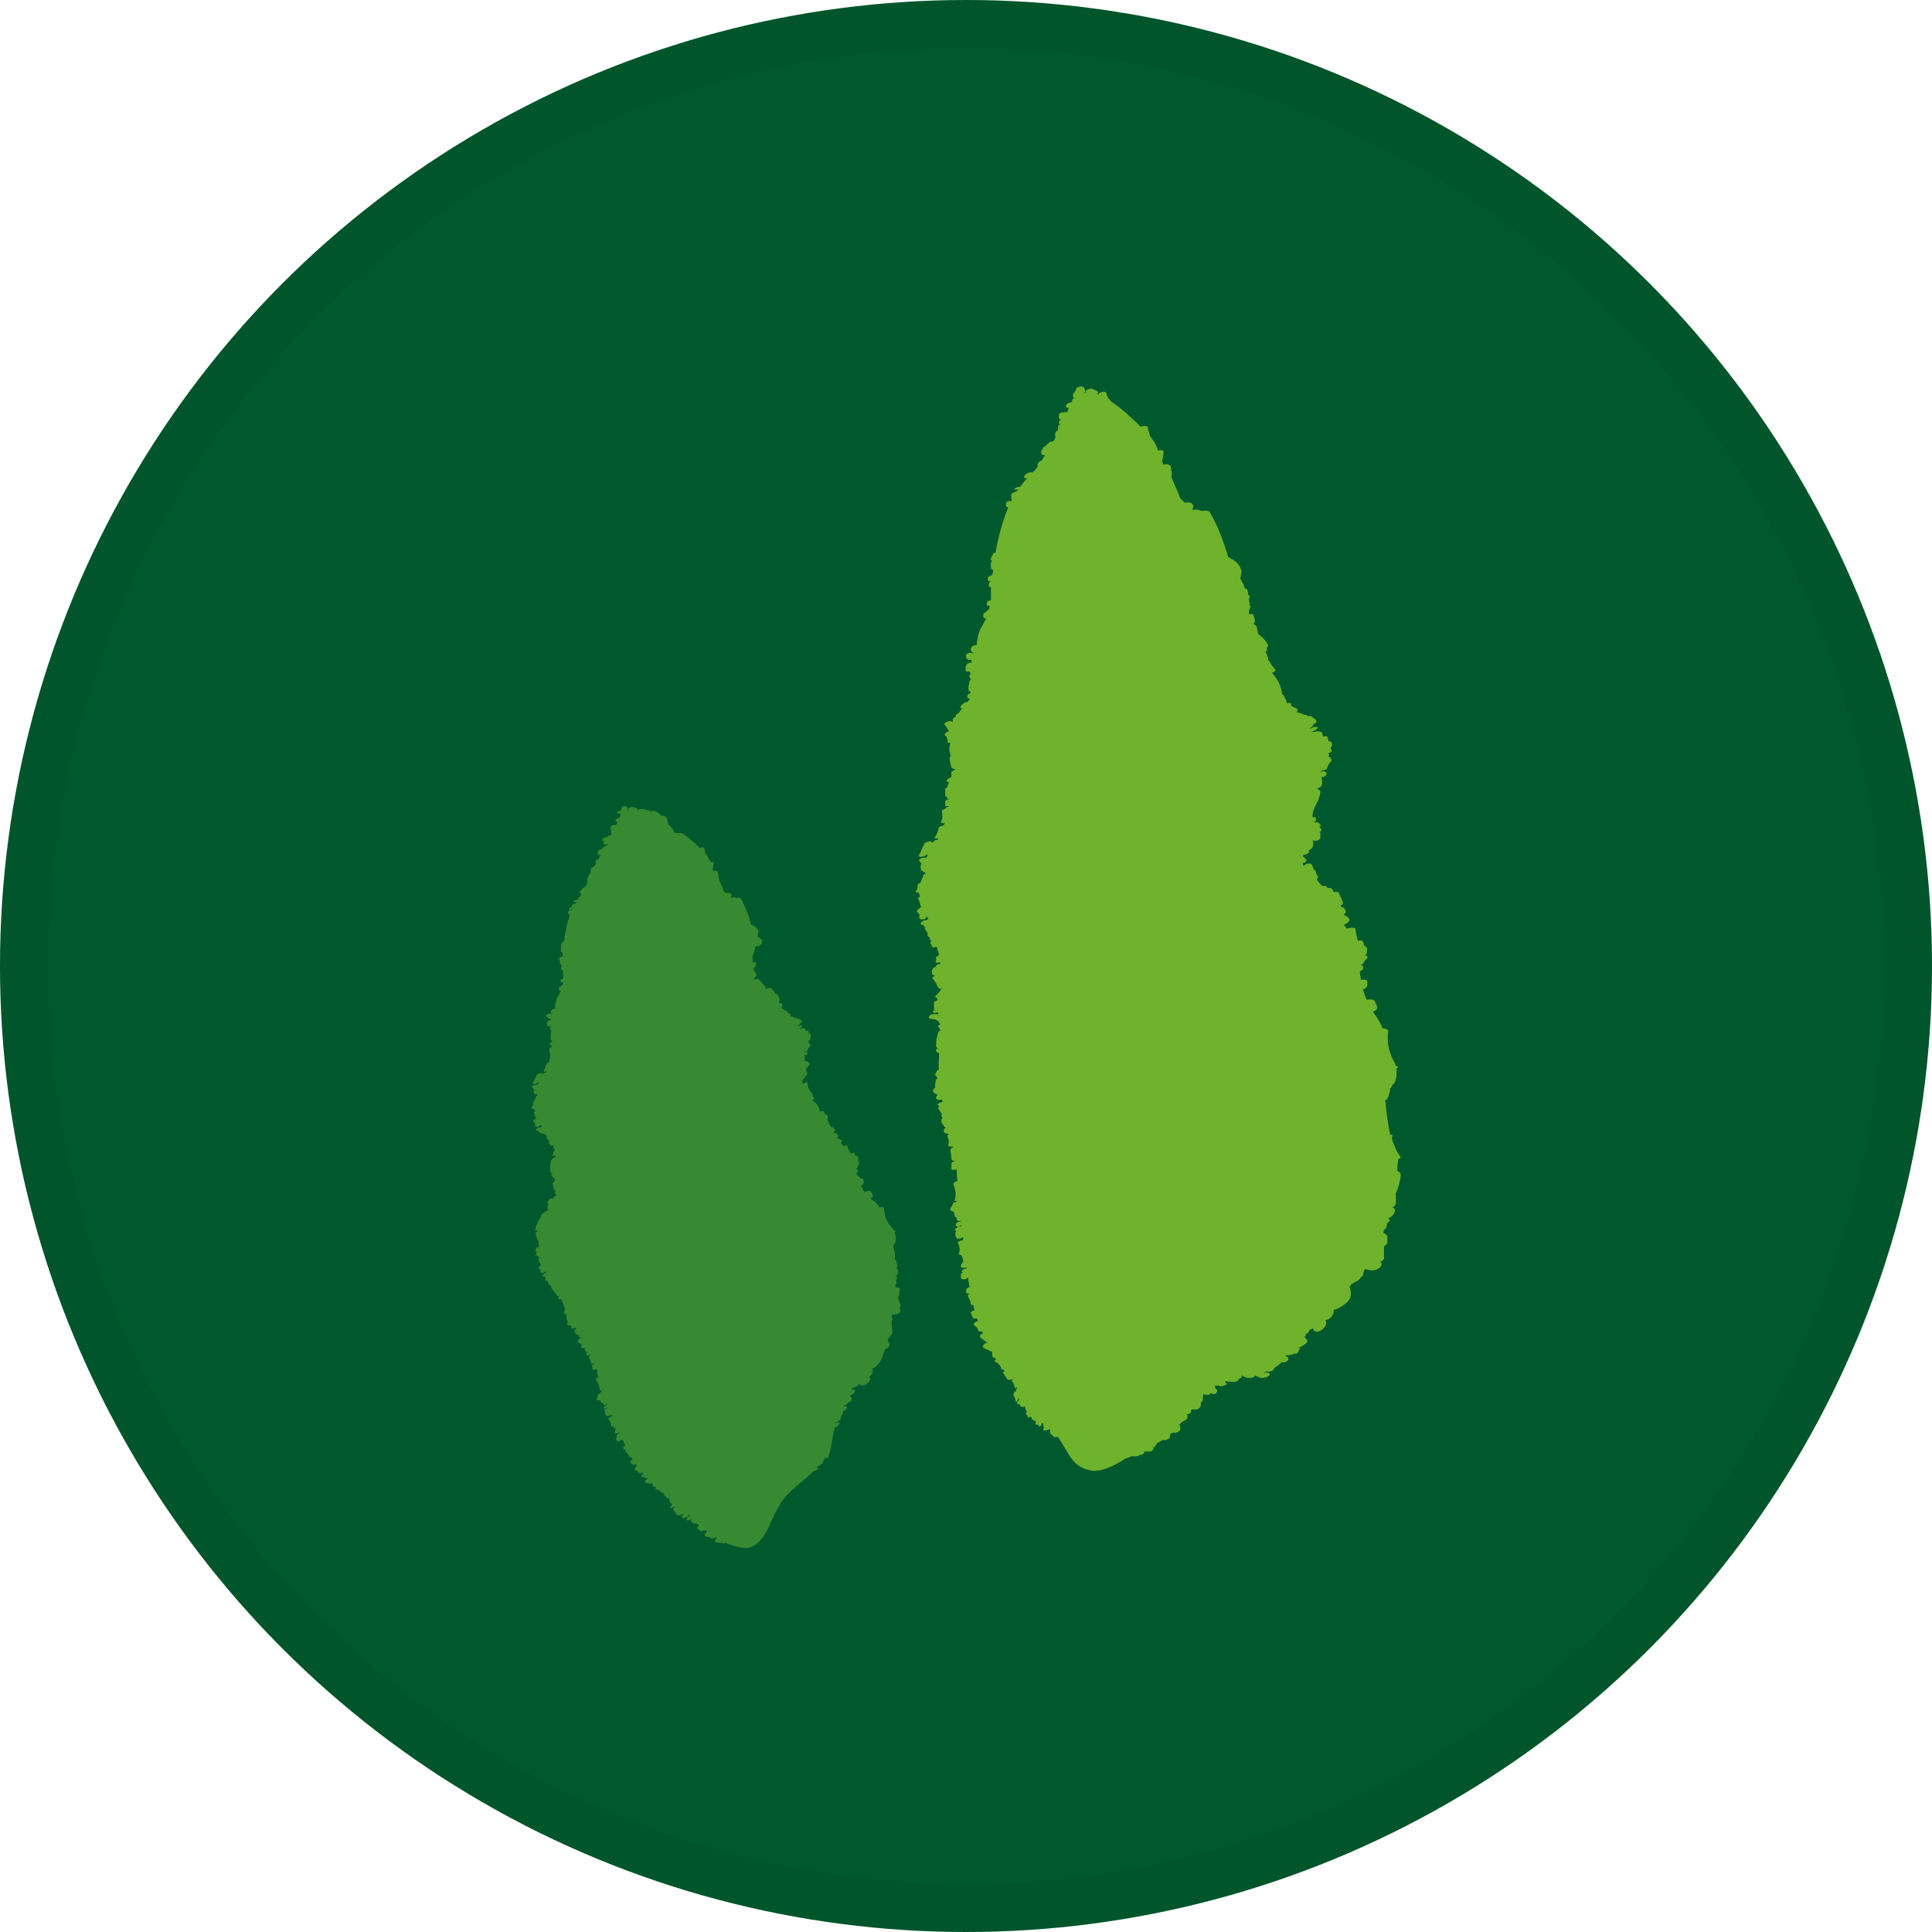 <svg width="40" height="40" viewBox="0 0 40 40" fill="none" xmlns="http://www.w3.org/2000/svg">
<circle cx="20" cy="20" r="20" fill="#00592D"/>
<path d="M11.338 24.893C11.338 24.893 11.324 24.893 11.338 24.907C11.338 24.922 11.345 24.929 11.359 24.929C11.345 24.95 11.338 24.964 11.338 24.985C11.331 25.006 11.338 25.013 11.338 25.034C11.345 25.041 11.345 25.048 11.352 25.048C11.324 25.062 11.226 25.126 11.211 25.147C11.204 25.154 11.204 25.168 11.197 25.175C11.197 25.182 11.197 25.182 11.197 25.182C11.183 25.246 11.127 25.274 11.127 25.33C11.127 25.337 11.127 25.337 11.127 25.344C11.099 25.373 11.078 25.401 11.092 25.429C11.085 25.436 11.085 25.45 11.078 25.457C11.063 25.485 11.099 25.485 11.127 25.471C11.127 25.478 11.127 25.478 11.127 25.485V25.492C11.099 25.514 11.07 25.535 11.092 25.549C11.099 25.556 11.099 25.563 11.099 25.563C11.092 25.57 11.106 25.598 11.113 25.626C11.113 25.648 11.12 25.669 11.141 25.683C11.148 25.704 11.155 25.718 11.155 25.725C11.155 25.739 11.141 25.753 11.155 25.76C11.162 25.774 11.162 25.781 11.162 25.788C11.162 25.802 11.155 25.81 11.155 25.817C11.148 25.817 11.141 25.824 11.134 25.824C11.099 25.838 11.085 25.845 11.085 25.88C11.085 25.908 11.085 25.908 11.106 25.915C11.106 25.922 11.106 25.922 11.113 25.929C11.106 25.936 11.106 25.944 11.106 25.951C11.099 25.958 11.085 25.979 11.085 25.986C11.085 26 11.099 26 11.127 25.993C11.127 26 11.127 26 11.127 26C11.134 26.007 11.134 26.007 11.134 26.007C11.141 26.014 11.148 26.014 11.148 26.021C11.155 26.028 11.162 26.035 11.162 26.049C11.148 26.063 11.141 26.07 11.148 26.084C11.155 26.106 11.169 26.127 11.176 26.148C11.176 26.148 11.176 26.155 11.183 26.155V26.169C11.19 26.176 11.197 26.176 11.219 26.176C11.197 26.183 11.183 26.197 11.183 26.211C11.155 26.233 11.141 26.247 11.162 26.268C11.176 26.275 11.197 26.296 11.19 26.317C11.183 26.373 11.268 26.366 11.296 26.317C11.296 26.331 11.303 26.338 11.31 26.352L11.303 26.359C11.296 26.359 11.296 26.352 11.289 26.359C11.254 26.359 11.19 26.437 11.261 26.43C11.275 26.423 11.289 26.444 11.289 26.458C11.289 26.465 11.303 26.465 11.303 26.465C11.303 26.465 11.303 26.465 11.303 26.472C11.303 26.472 11.289 26.486 11.289 26.493C11.289 26.521 11.31 26.521 11.338 26.521C11.338 26.521 11.338 26.535 11.345 26.543C11.345 26.55 11.345 26.55 11.352 26.557C11.345 26.571 11.345 26.578 11.359 26.585C11.381 26.599 11.388 26.599 11.395 26.62C11.402 26.627 11.409 26.634 11.43 26.634C11.416 26.648 11.402 26.662 11.409 26.662C11.423 26.677 11.437 26.698 11.444 26.712L11.529 26.81C11.529 26.81 11.529 26.817 11.536 26.825C11.536 26.831 11.55 26.839 11.557 26.839L11.571 26.846C11.557 26.86 11.557 26.867 11.557 26.881C11.571 26.902 11.592 26.902 11.613 26.895L11.627 26.909C11.648 26.973 11.677 27.043 11.705 27.106C11.684 27.128 11.677 27.149 11.684 27.163C11.677 27.177 11.677 27.184 11.677 27.191C11.691 27.198 11.698 27.205 11.712 27.212C11.719 27.212 11.719 27.219 11.74 27.219C11.733 27.226 11.726 27.24 11.726 27.254C11.726 27.283 11.74 27.318 11.747 27.353C11.747 27.36 11.754 27.36 11.761 27.367C11.74 27.395 11.726 27.431 11.768 27.438C11.796 27.445 11.81 27.445 11.832 27.445C11.825 27.459 11.818 27.473 11.825 27.487C11.832 27.508 11.86 27.508 11.888 27.501C11.895 27.494 11.902 27.494 11.916 27.487C11.923 27.494 11.93 27.501 11.937 27.508C11.902 27.529 11.86 27.579 11.895 27.572C11.895 27.579 11.895 27.579 11.895 27.579C11.895 27.579 11.902 27.579 11.916 27.579C11.902 27.593 11.902 27.614 11.923 27.621C11.944 27.628 11.966 27.642 11.987 27.649C11.987 27.656 11.987 27.663 11.987 27.67C11.994 27.677 11.994 27.677 12.001 27.677C12.001 27.698 12.015 27.698 12.029 27.698C12.015 27.705 11.959 27.741 11.959 27.755C11.959 27.762 11.966 27.769 11.966 27.783C11.966 27.79 11.973 27.797 11.987 27.804C12.015 27.811 12.015 27.825 12.036 27.839C12.043 27.839 12.05 27.839 12.057 27.839C12.05 27.846 12.036 27.86 12.036 27.867C12.015 27.889 12.036 27.91 12.057 27.91C12.078 27.91 12.092 27.91 12.107 27.91C12.114 27.91 12.114 27.903 12.121 27.903C12.107 27.917 12.099 27.931 12.107 27.945C12.142 27.973 12.149 28.009 12.149 28.051C12.142 28.079 12.191 28.065 12.219 28.051V28.058C12.198 28.079 12.184 28.093 12.198 28.121C12.212 28.149 12.233 28.178 12.233 28.213C12.24 28.241 12.269 28.241 12.304 28.227C12.304 28.227 12.304 28.234 12.311 28.234C12.276 28.241 12.255 28.269 12.255 28.29C12.261 28.312 12.269 28.333 12.269 28.354C12.276 28.375 12.318 28.361 12.353 28.34C12.353 28.354 12.36 28.375 12.367 28.389C12.367 28.389 12.36 28.445 12.388 28.516C12.353 28.53 12.325 28.551 12.339 28.572C12.381 28.629 12.417 28.699 12.417 28.777C12.41 28.791 12.424 28.791 12.445 28.784C12.452 28.791 12.459 28.791 12.459 28.798C12.41 28.861 12.388 28.868 12.374 28.89C12.367 28.911 12.374 28.925 12.36 28.946C12.346 28.988 12.388 29.002 12.424 28.988C12.424 29.016 12.438 29.03 12.452 29.044C12.466 29.052 12.466 29.052 12.473 29.052C12.487 29.059 12.494 29.066 12.494 29.08C12.501 29.094 12.529 29.094 12.558 29.073C12.565 29.08 12.565 29.08 12.565 29.087C12.529 29.101 12.494 29.129 12.501 29.143C12.501 29.15 12.501 29.157 12.501 29.157C12.515 29.178 12.558 29.157 12.586 29.136C12.593 29.143 12.593 29.143 12.593 29.143C12.572 29.15 12.536 29.171 12.529 29.178C12.522 29.186 12.522 29.192 12.515 29.2C12.501 29.221 12.515 29.228 12.529 29.228C12.529 29.263 12.529 29.291 12.55 29.312C12.572 29.334 12.635 29.305 12.656 29.284C12.663 29.298 12.663 29.312 12.67 29.326C12.628 29.334 12.586 29.369 12.6 29.39C12.635 29.432 12.656 29.467 12.656 29.524C12.649 29.538 12.67 29.538 12.691 29.531C12.706 29.552 12.734 29.566 12.741 29.587C12.748 29.594 12.748 29.594 12.755 29.594C12.748 29.608 12.727 29.615 12.734 29.63C12.734 29.637 12.734 29.637 12.734 29.637C12.706 29.693 12.783 29.686 12.818 29.658C12.825 29.665 12.825 29.665 12.825 29.672C12.79 29.686 12.748 29.728 12.762 29.742C12.776 29.742 12.776 29.742 12.783 29.749C12.769 29.763 12.748 29.777 12.755 29.792C12.755 29.799 12.769 29.82 12.769 29.827C12.776 29.862 12.861 29.827 12.882 29.799C12.882 29.813 12.896 29.827 12.903 29.834C12.91 29.862 12.924 29.89 12.945 29.918C12.938 29.918 12.938 29.918 12.938 29.925C12.91 29.947 12.896 29.968 12.903 29.996C12.91 30.017 12.945 30.017 12.966 30.01C12.952 30.024 12.945 30.038 12.952 30.059C12.988 30.088 13.009 30.109 13.023 30.151C13.023 30.165 13.044 30.165 13.058 30.158C13.072 30.172 13.086 30.2 13.1 30.221C13.065 30.236 13.037 30.264 13.051 30.271C13.065 30.292 13.086 30.313 13.1 30.327C13.107 30.334 13.136 30.327 13.164 30.313C13.171 30.327 13.185 30.334 13.185 30.355C13.15 30.391 13.114 30.433 13.164 30.447C13.199 30.454 13.206 30.475 13.227 30.489C13.241 30.503 13.262 30.503 13.29 30.489C13.298 30.503 13.305 30.503 13.319 30.517C13.284 30.539 13.262 30.574 13.298 30.581C13.34 30.588 13.375 30.602 13.417 30.616C13.403 30.623 13.382 30.63 13.368 30.644C13.354 30.659 13.347 30.694 13.375 30.701C13.389 30.708 13.389 30.708 13.403 30.708C13.403 30.708 13.41 30.715 13.424 30.708C13.446 30.708 13.467 30.708 13.481 30.715C13.488 30.715 13.502 30.715 13.509 30.708C13.509 30.729 13.516 30.743 13.516 30.757C13.53 30.778 13.544 30.785 13.565 30.785C13.572 30.785 13.586 30.792 13.594 30.792C13.579 30.799 13.558 30.828 13.572 30.835C13.629 30.842 13.671 30.863 13.699 30.905C13.706 30.912 13.713 30.912 13.735 30.905C13.735 30.905 13.735 30.912 13.742 30.912C13.756 30.912 13.756 30.912 13.756 30.912C13.742 30.926 13.735 30.947 13.742 30.947C13.77 30.969 13.784 30.99 13.812 31.018C13.819 31.032 13.868 31.018 13.89 31.004C13.868 31.018 13.847 31.039 13.861 31.067C13.861 31.074 13.868 31.081 13.876 31.081C13.868 31.095 13.854 31.11 13.876 31.11C13.89 31.117 13.904 31.131 13.918 31.138C13.911 31.145 13.904 31.159 13.911 31.173H13.918C13.89 31.187 13.861 31.208 13.876 31.222C13.89 31.229 13.96 31.187 13.974 31.201C13.953 31.222 13.925 31.236 13.939 31.258C13.96 31.272 13.96 31.293 13.974 31.314C13.981 31.328 14.002 31.328 14.03 31.314C14.002 31.335 13.981 31.349 13.995 31.356C14.009 31.37 14.03 31.37 14.059 31.37C14.08 31.377 14.108 31.363 14.129 31.349L14.136 31.342C14.136 31.349 14.15 31.363 14.15 31.363C14.115 31.377 14.094 31.398 14.108 31.405C14.122 31.42 14.129 31.42 14.136 31.427C14.157 31.448 14.263 31.398 14.249 31.377C14.242 31.37 14.235 31.37 14.235 31.363C14.242 31.363 14.249 31.363 14.256 31.363C14.27 31.363 14.27 31.363 14.284 31.356C14.277 31.363 14.27 31.37 14.27 31.384C14.242 31.398 14.228 31.42 14.235 31.427C14.228 31.434 14.228 31.434 14.228 31.441C14.214 31.448 14.193 31.476 14.221 31.476C14.256 31.483 14.284 31.469 14.305 31.455C14.312 31.448 14.312 31.448 14.312 31.448C14.326 31.455 14.277 31.518 14.298 31.518C14.312 31.511 14.334 31.511 14.341 31.504C14.341 31.532 14.355 31.547 14.404 31.539H14.411C14.432 31.553 14.467 31.568 14.475 31.575C14.446 31.603 14.418 31.638 14.432 31.645C14.467 31.659 14.489 31.687 14.517 31.701C14.531 31.709 14.566 31.695 14.587 31.673C14.601 31.687 14.623 31.701 14.637 31.709C14.594 31.744 14.566 31.814 14.623 31.814C14.665 31.814 14.7 31.835 14.728 31.849C14.749 31.864 14.778 31.849 14.799 31.828C14.813 31.835 14.827 31.835 14.834 31.849C14.799 31.885 14.785 31.934 14.834 31.934C14.89 31.941 14.947 31.948 15.003 31.955L15.01 31.934C15.059 31.962 15.341 32.082 15.532 32.04C15.842 31.913 15.912 31.575 16.081 31.265C16.244 30.962 16.363 30.877 16.603 30.673C16.723 30.588 16.843 30.454 16.85 30.454C16.878 30.454 16.913 30.433 16.927 30.419C16.941 30.412 16.962 30.391 16.934 30.391C16.927 30.384 16.92 30.384 16.906 30.377C16.906 30.377 16.906 30.377 16.899 30.377H16.906C16.941 30.355 17.019 30.32 17.04 30.278C17.04 30.264 17.04 30.25 17.061 30.229C17.082 30.207 17.082 30.193 17.068 30.186C17.075 30.186 17.082 30.186 17.082 30.179C17.096 30.179 17.103 30.193 17.125 30.193C17.188 30.193 17.251 29.622 17.28 29.566C17.28 29.559 17.28 29.559 17.28 29.559C17.294 29.559 17.294 29.552 17.294 29.552C17.322 29.538 17.35 29.524 17.371 29.488C17.413 29.432 17.329 29.439 17.294 29.474C17.294 29.467 17.294 29.467 17.294 29.46C17.301 29.453 17.308 29.446 17.315 29.446C17.322 29.439 17.329 29.432 17.343 29.425C17.378 29.418 17.421 29.369 17.406 29.348C17.428 29.305 17.449 29.263 17.456 29.214C17.484 29.214 17.547 29.164 17.533 29.129C17.519 29.108 17.498 29.108 17.47 29.115C17.47 29.108 17.47 29.108 17.47 29.108C17.484 29.094 17.498 29.094 17.505 29.087C17.526 29.08 17.554 29.052 17.569 29.03C17.611 29.03 17.646 28.988 17.639 28.96C17.639 28.953 17.625 28.939 17.625 28.932C17.611 28.911 17.597 28.911 17.576 28.918C17.583 28.911 17.59 28.911 17.597 28.904C17.618 28.896 17.738 28.805 17.695 28.784C17.667 28.777 17.639 28.763 17.632 28.734C17.639 28.734 17.639 28.734 17.639 28.734C17.667 28.734 17.695 28.72 17.716 28.713C17.738 28.706 17.766 28.685 17.78 28.664C17.78 28.664 17.787 28.657 17.794 28.657C17.801 28.664 17.808 28.671 17.822 28.678C17.907 28.72 18.083 28.565 17.991 28.509C18.027 28.488 18.041 28.467 18.055 28.445C18.062 28.417 18.076 28.396 18.069 28.361C18.062 28.354 18.055 28.34 18.048 28.34C18.097 28.326 18.139 28.29 18.168 28.262C18.182 28.255 18.196 28.234 18.203 28.22L18.21 28.213C18.266 28.121 18.287 28.03 18.323 27.938C18.386 27.91 18.435 27.853 18.414 27.811C18.407 27.79 18.393 27.776 18.379 27.762V27.755C18.386 27.748 18.386 27.748 18.386 27.748C18.386 27.741 18.386 27.727 18.393 27.72C18.407 27.684 18.435 27.656 18.471 27.621C18.485 27.607 18.456 27.381 18.456 27.36C18.471 27.339 18.478 27.325 18.478 27.304C18.464 27.276 18.464 27.254 18.464 27.226C18.485 27.219 18.513 27.212 18.534 27.212C18.59 27.205 18.612 27.198 18.633 27.156C18.654 27.12 18.64 27.092 18.612 27.085C18.633 27.064 18.654 27.036 18.647 27.022C18.626 26.965 18.605 26.916 18.59 26.86C18.612 26.839 18.619 26.803 18.619 26.775C18.612 26.761 18.64 26.705 18.633 26.691C18.619 26.655 18.583 26.648 18.548 26.655C18.541 26.641 18.541 26.62 18.541 26.606C18.562 26.592 18.562 26.571 18.562 26.55C18.548 26.529 18.541 26.5 18.562 26.479C18.59 26.444 18.576 26.423 18.534 26.43C18.576 26.395 18.612 26.345 18.59 26.296C18.583 26.275 18.569 26.261 18.548 26.268C18.576 26.239 18.59 26.211 18.576 26.176C18.569 26.148 18.555 26.127 18.548 26.099C18.541 26.091 18.534 26.084 18.527 26.077C18.534 25.993 18.527 25.908 18.499 25.824L18.492 25.817C18.506 25.802 18.506 25.802 18.506 25.788C18.506 25.781 18.506 25.774 18.506 25.767C18.52 25.753 18.527 25.746 18.534 25.732C18.555 25.669 18.548 25.605 18.534 25.535C18.527 25.535 18.52 25.535 18.52 25.528C18.52 25.521 18.527 25.514 18.534 25.506C18.555 25.471 18.52 25.471 18.499 25.471C18.499 25.457 18.499 25.45 18.485 25.436C18.372 25.323 18.308 25.196 18.308 25.027C18.294 24.985 18.259 24.985 18.21 24.999C18.182 24.943 18.132 24.893 18.069 24.844C18.048 24.844 18.041 24.83 18.027 24.816C18.055 24.795 18.083 24.767 18.069 24.745C18.062 24.71 18.048 24.689 18.027 24.668C18.006 24.64 17.956 24.654 17.907 24.682C17.872 24.64 17.85 24.597 17.829 24.548C17.858 24.534 17.879 24.506 17.879 24.478L17.893 24.471C17.893 24.463 17.879 24.456 17.879 24.449C17.872 24.435 17.872 24.428 17.872 24.414C17.872 24.407 17.85 24.4 17.829 24.4C17.801 24.372 17.773 24.358 17.745 24.33C17.745 24.323 17.745 24.308 17.731 24.301C17.731 24.294 17.731 24.287 17.731 24.287C17.745 24.28 17.745 24.28 17.738 24.287C17.78 24.259 17.766 24.21 17.724 24.21C17.724 24.203 17.724 24.203 17.724 24.203C17.738 24.196 17.752 24.182 17.752 24.174C17.752 24.153 17.766 24.132 17.773 24.111C17.787 24.111 17.794 24.09 17.787 24.083C17.787 24.076 17.787 24.062 17.787 24.062C17.787 24.048 17.766 24.055 17.752 24.062C17.752 24.062 17.752 24.062 17.752 24.055C17.759 24.048 17.766 24.048 17.766 24.041C17.766 24.026 17.773 24.012 17.773 23.998C17.773 23.991 17.766 23.991 17.759 23.991C17.766 23.984 17.773 23.977 17.766 23.963C17.759 23.949 17.752 23.949 17.752 23.935C17.738 23.928 17.731 23.921 17.716 23.928C17.702 23.921 17.695 23.9 17.695 23.893C17.688 23.857 17.639 23.864 17.611 23.886C17.583 23.829 17.554 23.773 17.54 23.724C17.533 23.709 17.505 23.716 17.463 23.73C17.449 23.709 17.428 23.688 17.413 23.667C17.413 23.667 17.413 23.667 17.406 23.667C17.435 23.639 17.442 23.604 17.399 23.59C17.371 23.582 17.35 23.576 17.329 23.568C17.35 23.554 17.357 23.533 17.35 23.519C17.343 23.484 17.329 23.47 17.308 23.463C17.294 23.456 17.28 23.456 17.265 23.463C17.265 23.456 17.265 23.456 17.258 23.449C17.28 23.434 17.301 23.413 17.287 23.392C17.28 23.371 17.258 23.35 17.251 23.336C17.244 23.329 17.251 23.315 17.244 23.315C17.237 23.308 17.244 23.378 17.237 23.378C17.237 23.371 17.244 23.371 17.237 23.357C17.237 23.357 17.23 23.343 17.223 23.336C17.216 23.329 17.209 23.322 17.195 23.322C17.181 23.308 17.181 23.294 17.181 23.279C17.181 23.265 17.167 23.258 17.16 23.251C17.16 23.244 17.153 23.237 17.153 23.237C17.153 23.223 17.153 23.216 17.153 23.209C17.153 23.202 17.139 23.202 17.117 23.209C17.117 23.209 17.117 23.209 17.117 23.202C17.125 23.202 17.132 23.195 17.132 23.188C17.132 23.174 17.139 23.16 17.139 23.145C17.139 23.139 17.132 23.139 17.132 23.139C17.139 23.131 17.139 23.117 17.139 23.11C17.139 23.096 17.125 23.096 17.125 23.089C17.125 23.075 17.103 23.075 17.096 23.075C17.082 23.068 17.075 23.047 17.068 23.033C17.061 22.997 17.012 22.997 16.977 23.019C16.97 23.012 16.97 22.997 16.97 22.983C16.97 22.976 16.97 22.962 16.955 22.948C16.941 22.92 16.934 22.892 16.92 22.864C16.92 22.857 16.92 22.857 16.906 22.857C16.899 22.843 16.892 22.828 16.871 22.821C16.857 22.8 16.843 22.8 16.828 22.8C16.828 22.793 16.822 22.786 16.822 22.786C16.843 22.779 16.864 22.751 16.857 22.744C16.843 22.716 16.835 22.701 16.822 22.68C16.822 22.673 16.828 22.666 16.822 22.652C16.765 22.582 16.716 22.511 16.716 22.42C16.716 22.384 16.645 22.427 16.638 22.434L16.631 22.441C16.631 22.441 16.631 22.441 16.631 22.434C16.631 22.434 16.631 22.434 16.617 22.427C16.617 22.405 16.61 22.391 16.61 22.37C16.645 22.349 16.666 22.293 16.688 22.272C16.744 22.201 16.709 22.201 16.688 22.166C16.666 22.131 16.772 22.032 16.772 22.032C16.772 22.032 16.772 22.039 16.772 22.046C16.751 21.997 16.723 21.962 16.659 21.962C16.645 21.962 16.645 21.962 16.645 21.962C16.666 21.94 16.666 21.905 16.659 21.863C16.652 21.863 16.645 21.856 16.645 21.856C16.652 21.849 16.659 21.842 16.666 21.849C16.723 21.842 16.744 21.778 16.68 21.778C16.666 21.785 16.652 21.785 16.638 21.785C16.652 21.785 16.666 21.778 16.666 21.771C16.695 21.771 16.709 21.757 16.723 21.743C16.73 21.715 16.744 21.687 16.765 21.659C16.772 21.659 16.772 21.659 16.779 21.651C16.793 21.637 16.779 21.63 16.765 21.63C16.765 21.63 16.772 21.63 16.772 21.623C16.772 21.602 16.765 21.602 16.737 21.602C16.744 21.595 16.744 21.595 16.744 21.581C16.751 21.567 16.744 21.56 16.737 21.546C16.765 21.539 16.786 21.525 16.779 21.517C16.779 21.511 16.779 21.489 16.772 21.482C16.779 21.475 16.786 21.468 16.786 21.454C16.786 21.44 16.786 21.433 16.786 21.426C16.786 21.405 16.772 21.391 16.751 21.398C16.744 21.377 16.737 21.363 16.737 21.348C16.737 21.334 16.709 21.341 16.688 21.348C16.68 21.334 16.674 21.327 16.674 21.313C16.674 21.278 16.61 21.285 16.554 21.299C16.554 21.299 16.554 21.299 16.554 21.285C16.575 21.278 16.596 21.271 16.61 21.25C16.624 21.236 16.596 21.229 16.582 21.229C16.568 21.229 16.554 21.236 16.532 21.25C16.532 21.25 16.525 21.25 16.518 21.25C16.511 21.25 16.511 21.25 16.511 21.243C16.532 21.243 16.554 21.229 16.554 21.207C16.554 21.207 16.554 21.2 16.561 21.193C16.561 21.193 16.561 21.193 16.561 21.186C16.596 21.179 16.624 21.151 16.596 21.13C16.582 21.116 16.561 21.109 16.547 21.095C16.532 21.088 16.518 21.088 16.504 21.095C16.504 21.095 16.504 21.095 16.504 21.088C16.49 21.073 16.469 21.066 16.448 21.073C16.434 21.059 16.413 21.052 16.392 21.045C16.384 21.045 16.37 21.045 16.349 21.045C16.37 21.024 16.384 21.003 16.349 20.989C16.328 20.975 16.307 20.968 16.286 20.954C16.286 20.954 16.293 20.954 16.293 20.947C16.314 20.925 16.265 20.925 16.251 20.925C16.236 20.918 16.236 20.904 16.229 20.897C16.222 20.883 16.194 20.883 16.18 20.876C16.18 20.848 16.201 20.82 16.194 20.792C16.187 20.777 16.18 20.777 16.166 20.77C16.152 20.77 16.131 20.77 16.131 20.756C16.124 20.728 16.152 20.707 16.145 20.679C16.138 20.665 16.131 20.658 16.124 20.658C16.117 20.644 16.124 20.637 16.124 20.622C16.117 20.622 16.117 20.622 16.103 20.615C16.103 20.601 16.11 20.58 16.088 20.58C16.088 20.573 16.074 20.58 16.067 20.58C16.046 20.559 16.025 20.531 16.004 20.503C15.997 20.503 15.997 20.496 15.99 20.496C15.99 20.488 15.983 20.488 15.983 20.474C15.969 20.453 15.941 20.446 15.912 20.453C15.912 20.453 15.905 20.453 15.905 20.46C15.891 20.467 15.877 20.474 15.87 20.482C15.863 20.474 15.87 20.467 15.863 20.467C15.821 20.397 15.778 20.334 15.715 20.284C15.687 20.256 15.652 20.263 15.623 20.284C15.623 20.277 15.616 20.27 15.609 20.256C15.645 20.228 15.673 20.192 15.652 20.157C15.645 20.143 15.637 20.129 15.63 20.115C15.623 20.108 15.623 20.101 15.609 20.101C15.609 20.101 15.609 20.094 15.609 20.087C15.609 20.08 15.609 20.066 15.595 20.059C15.637 20.023 15.666 19.981 15.652 19.932C15.652 19.911 15.616 19.918 15.588 19.932C15.588 19.925 15.588 19.925 15.588 19.925C15.588 19.882 15.581 19.84 15.574 19.805C15.588 19.784 15.595 19.77 15.595 19.748C15.616 19.727 15.616 19.713 15.623 19.678C15.63 19.65 15.623 19.608 15.652 19.593C15.666 19.586 15.687 19.593 15.708 19.586C15.729 19.579 15.757 19.558 15.764 19.544C15.778 19.53 15.778 19.523 15.771 19.516C15.785 19.495 15.785 19.46 15.757 19.445C15.736 19.424 15.708 19.41 15.687 19.389C15.687 19.382 15.687 19.382 15.687 19.368C15.687 19.361 15.694 19.354 15.694 19.347C15.701 19.34 15.694 19.333 15.687 19.333C15.687 19.312 15.708 19.312 15.708 19.29C15.708 19.269 15.687 19.248 15.68 19.227C15.652 19.192 15.609 19.171 15.567 19.149C15.567 19.149 15.56 19.149 15.553 19.149C15.504 18.959 15.433 18.783 15.348 18.614C15.32 18.579 15.285 18.579 15.25 18.593C15.236 18.586 15.207 18.579 15.193 18.579C15.172 18.579 15.158 18.586 15.137 18.586C15.137 18.586 15.13 18.572 15.123 18.572C15.137 18.564 15.144 18.55 15.144 18.536C15.144 18.487 15.088 18.48 15.038 18.494C15.01 18.473 14.989 18.452 14.982 18.445C14.954 18.353 14.905 18.268 14.876 18.177C14.876 18.163 14.89 18.156 14.876 18.142C14.876 18.113 14.876 18.092 14.862 18.064C14.862 18.029 14.806 18.022 14.771 18.036C14.764 18.022 14.764 18.008 14.757 18.001V17.994V17.987C14.764 17.937 14.778 17.902 14.778 17.86C14.778 17.846 14.749 17.846 14.714 17.846C14.686 17.782 14.665 17.761 14.665 17.761C14.651 17.726 14.637 17.705 14.608 17.677C14.601 17.641 14.587 17.599 14.58 17.557C14.573 17.543 14.531 17.543 14.489 17.557C14.475 17.55 14.467 17.543 14.467 17.535C14.369 17.444 14.263 17.338 14.136 17.261C14.087 17.225 14.052 17.254 14.052 17.254C14.052 17.239 14.016 17.239 13.974 17.247C13.939 17.176 13.918 17.148 13.918 17.148C13.883 17.113 13.868 17.084 13.833 17.063C13.833 17.021 13.819 16.979 13.805 16.936C13.798 16.915 13.749 16.88 13.692 16.894C13.685 16.887 13.671 16.859 13.657 16.852C13.622 16.817 13.551 16.774 13.516 16.788C13.474 16.81 13.396 16.76 13.326 16.753C13.284 16.746 13.213 16.746 13.206 16.781C13.199 16.781 13.185 16.774 13.185 16.774C13.185 16.767 13.185 16.767 13.185 16.767C13.206 16.753 13.199 16.732 13.171 16.732C13.15 16.725 13.121 16.718 13.1 16.711C13.065 16.697 12.973 16.746 13.009 16.767C13.002 16.774 12.995 16.774 12.98 16.774C12.995 16.76 13.002 16.753 12.995 16.746C12.995 16.732 12.988 16.718 12.973 16.704C12.959 16.669 12.847 16.704 12.861 16.746L12.868 16.753C12.861 16.753 12.861 16.753 12.861 16.76C12.854 16.767 12.854 16.774 12.854 16.781C12.847 16.781 12.847 16.781 12.847 16.781C12.811 16.788 12.72 16.838 12.797 16.838C12.804 16.838 12.811 16.838 12.811 16.838C12.818 16.838 12.825 16.838 12.832 16.831C12.832 16.859 12.839 16.866 12.854 16.873C12.847 16.88 12.847 16.887 12.839 16.894C12.832 16.908 12.832 16.908 12.825 16.922C12.818 16.922 12.818 16.936 12.818 16.936C12.783 16.944 12.748 16.958 12.741 16.993C12.734 17.007 12.755 17.014 12.783 17.014C12.776 17.028 12.776 17.049 12.769 17.07C12.748 17.07 12.741 17.077 12.734 17.084C12.691 17.077 12.642 17.099 12.642 17.127C12.642 17.141 12.642 17.155 12.642 17.169C12.649 17.19 12.656 17.19 12.677 17.197C12.656 17.204 12.642 17.218 12.649 17.233C12.649 17.233 12.649 17.239 12.649 17.247C12.642 17.261 12.656 17.268 12.677 17.275C12.663 17.275 12.649 17.289 12.642 17.289C12.607 17.296 12.579 17.31 12.579 17.324C12.565 17.324 12.543 17.331 12.529 17.338C12.522 17.338 12.487 17.359 12.494 17.359C12.48 17.359 12.452 17.387 12.466 17.409C12.48 17.416 12.494 17.416 12.515 17.409C12.515 17.416 12.515 17.416 12.501 17.423V17.43C12.48 17.451 12.501 17.479 12.522 17.486C12.55 17.493 12.586 17.479 12.6 17.458C12.593 17.472 12.579 17.486 12.572 17.5C12.543 17.507 12.508 17.521 12.494 17.543C12.487 17.55 12.473 17.557 12.459 17.571C12.459 17.578 12.452 17.578 12.452 17.585C12.41 17.585 12.388 17.606 12.402 17.62C12.388 17.627 12.374 17.634 12.374 17.648C12.374 17.662 12.374 17.669 12.374 17.677C12.381 17.698 12.402 17.712 12.438 17.698C12.424 17.726 12.41 17.754 12.396 17.782C12.367 17.789 12.353 17.803 12.346 17.817C12.346 17.817 12.332 17.831 12.332 17.846C12.332 17.86 12.332 17.86 12.346 17.867C12.339 17.881 12.332 17.895 12.332 17.895C12.318 17.916 12.297 17.93 12.276 17.958C12.269 17.958 12.261 17.958 12.255 17.958C12.226 17.958 12.233 18.057 12.219 18.078C12.191 18.128 12.156 18.184 12.156 18.184C12.156 18.184 12.156 18.191 12.156 18.226C12.156 18.268 12.163 18.304 12.128 18.339C12.092 18.381 12.001 18.416 12.008 18.487C11.987 18.494 12.029 18.501 12.036 18.501C12.043 18.501 12.05 18.501 12.05 18.501C12.022 18.536 11.987 18.579 11.959 18.628C11.923 18.628 11.902 18.642 11.881 18.656C11.86 18.663 11.867 18.677 11.888 18.677C11.895 18.677 11.895 18.67 11.902 18.67C11.916 18.67 11.923 18.67 11.937 18.67C11.93 18.677 11.923 18.691 11.923 18.705C11.902 18.705 11.888 18.712 11.874 18.72C11.839 18.734 11.818 18.769 11.839 18.783H11.832C11.825 18.783 11.775 18.811 11.803 18.797C11.803 18.804 11.754 18.825 11.775 18.832C11.796 18.839 11.832 18.825 11.853 18.818C11.853 18.825 11.846 18.832 11.839 18.839C11.803 18.839 11.754 18.86 11.761 18.889C11.761 18.896 11.768 18.903 11.768 18.91C11.768 18.931 11.782 18.938 11.803 18.938C11.74 19.1 11.719 19.213 11.677 19.481C11.669 19.488 11.648 19.495 11.648 19.509C11.627 19.523 11.62 19.544 11.613 19.572C11.606 19.593 11.613 19.601 11.634 19.601C11.62 19.608 11.613 19.622 11.613 19.629C11.613 19.636 11.613 19.65 11.613 19.657C11.613 19.664 11.613 19.671 11.62 19.671C11.613 19.678 11.613 19.685 11.613 19.685C11.613 19.692 11.613 19.692 11.613 19.699C11.613 19.713 11.627 19.727 11.648 19.727C11.648 19.756 11.648 19.784 11.648 19.805C11.613 19.805 11.578 19.826 11.578 19.847C11.578 19.854 11.578 19.861 11.578 19.861C11.585 19.89 11.62 20.016 11.641 20.009C11.62 20.016 11.613 20.03 11.613 20.044C11.613 20.044 11.613 20.052 11.62 20.059C11.62 20.08 11.634 20.087 11.655 20.087C11.655 20.101 11.655 20.115 11.655 20.136C11.655 20.136 11.662 20.186 11.662 20.256C11.634 20.27 11.606 20.284 11.606 20.298C11.606 20.312 11.606 20.319 11.613 20.326C11.606 20.34 11.634 20.34 11.662 20.334C11.662 20.348 11.655 20.369 11.655 20.383C11.641 20.39 11.634 20.397 11.627 20.404C11.62 20.411 11.613 20.418 11.606 20.425C11.592 20.439 11.571 20.446 11.571 20.46C11.571 20.467 11.571 20.474 11.571 20.488C11.571 20.51 11.592 20.51 11.613 20.51C11.599 20.545 11.585 20.58 11.564 20.608C11.507 20.693 11.486 20.792 11.493 20.883C11.465 20.883 11.437 20.897 11.423 20.911C11.409 20.925 11.402 20.94 11.402 20.961C11.402 20.982 11.416 20.982 11.437 20.982C11.437 20.989 11.423 20.989 11.423 20.996C11.388 20.975 11.31 20.996 11.31 21.031C11.324 21.059 11.331 21.073 11.359 21.088C11.367 21.088 11.395 21.088 11.402 21.081C11.409 21.095 11.409 21.102 11.409 21.116C11.373 21.116 11.338 21.137 11.338 21.158C11.324 21.165 11.324 21.172 11.324 21.179C11.324 21.2 11.324 21.214 11.324 21.236C11.331 21.25 11.359 21.243 11.381 21.236C11.388 21.243 11.395 21.264 11.402 21.271C11.388 21.278 11.388 21.292 11.388 21.299C11.388 21.32 11.395 21.327 11.416 21.341C11.409 21.391 11.395 21.398 11.402 21.412C11.402 21.44 11.395 21.475 11.395 21.511C11.395 21.532 11.409 21.539 11.423 21.546C11.423 21.553 11.437 21.553 11.437 21.56V21.567C11.409 21.574 11.381 21.588 11.381 21.602C11.388 21.609 11.388 21.623 11.388 21.63C11.388 21.644 11.402 21.644 11.423 21.637C11.423 21.644 11.423 21.651 11.423 21.659C11.416 21.666 11.409 21.68 11.395 21.694C11.395 21.694 11.359 21.736 11.381 21.792C11.388 21.842 11.395 21.891 11.381 21.94C11.381 21.99 11.324 22.011 11.31 22.032C11.296 22.081 11.289 22.131 11.254 22.173C11.24 22.194 11.289 22.187 11.303 22.187C11.303 22.187 11.31 22.18 11.324 22.18C11.31 22.187 11.31 22.194 11.31 22.201C11.289 22.201 11.261 22.208 11.261 22.222C11.247 22.229 11.24 22.236 11.233 22.243C11.233 22.243 11.226 22.243 11.219 22.243L11.226 22.236C11.24 22.208 11.127 22.229 11.113 22.258C11.085 22.314 11.063 22.37 11.028 22.42C11 22.455 11.12 22.441 11.134 22.413C11.148 22.413 11.155 22.413 11.162 22.413C11.148 22.427 11.134 22.441 11.127 22.462C11.092 22.441 10.993 22.483 11.021 22.511C11.028 22.518 11.049 22.539 11.056 22.547C11.056 22.547 11.056 22.547 11.056 22.553C11.042 22.603 11.042 22.645 11.099 22.659C11.099 22.659 11.113 22.659 11.12 22.659C11.127 22.666 11.127 22.666 11.134 22.673C11.113 22.68 11.099 22.695 11.092 22.709C11.092 22.737 11.078 22.751 11.063 22.772C11.063 22.779 11.063 22.786 11.063 22.786C11.056 22.793 11.049 22.8 11.056 22.807C11.028 22.814 11.035 22.828 11.035 22.843C11.035 22.857 11.035 22.871 11.035 22.878C11.021 22.906 11.014 22.92 11 22.941C10.993 22.955 11.021 22.955 11.049 22.955C11.049 22.955 11.049 22.955 11.049 22.962C11.056 22.969 11.056 22.976 11.063 22.976C11.07 22.983 11.085 23.005 11.078 23.012C11.078 23.012 11.078 23.012 11.07 23.012C11.056 23.026 11.049 23.033 11.056 23.04C11.063 23.075 11.085 23.103 11.085 23.139C11.092 23.145 11.106 23.145 11.12 23.145C11.099 23.153 11.078 23.167 11.078 23.174C11.049 23.188 11.028 23.209 11.049 23.23C11.063 23.244 11.092 23.258 11.078 23.287C11.063 23.35 11.176 23.336 11.183 23.294C11.19 23.287 11.19 23.287 11.19 23.279C11.19 23.294 11.204 23.301 11.211 23.308C11.211 23.315 11.211 23.322 11.211 23.329C11.204 23.329 11.197 23.336 11.183 23.343C11.176 23.343 11.169 23.343 11.169 23.343C11.12 23.343 11.049 23.406 11.127 23.406C11.141 23.406 11.155 23.427 11.155 23.434C11.169 23.442 11.169 23.442 11.176 23.449C11.169 23.463 11.282 23.477 11.289 23.484C11.303 23.505 11.317 23.512 11.317 23.533C11.317 23.54 11.317 23.54 11.317 23.547C11.31 23.561 11.31 23.568 11.324 23.576C11.345 23.582 11.352 23.597 11.359 23.618C11.359 23.625 11.373 23.632 11.388 23.632C11.367 23.639 11.352 23.653 11.359 23.66C11.373 23.674 11.388 23.688 11.388 23.709C11.388 23.724 11.43 23.716 11.458 23.709C11.458 23.745 11.465 23.78 11.486 23.815V23.822C11.486 23.822 11.486 23.822 11.479 23.829C11.465 23.836 11.458 23.85 11.451 23.857C11.458 23.878 11.458 23.886 11.444 23.907C11.43 23.928 11.458 23.935 11.479 23.928C11.486 23.928 11.486 23.928 11.493 23.928C11.5 23.935 11.5 23.949 11.5 23.956C11.479 23.963 11.451 23.977 11.451 23.991C11.444 23.991 11.437 23.991 11.43 23.998C11.388 24.026 11.381 24.231 11.402 24.28C11.416 24.287 11.437 24.301 11.451 24.294C11.423 24.308 11.402 24.33 11.416 24.344C11.437 24.358 11.451 24.372 11.465 24.386C11.465 24.393 11.479 24.393 11.479 24.4C11.479 24.407 11.479 24.414 11.486 24.421C11.486 24.428 11.479 24.442 11.479 24.456C11.465 24.471 11.444 24.485 11.444 24.499C11.451 24.527 11.451 24.562 11.458 24.583C11.458 24.59 11.465 24.59 11.465 24.59C11.465 24.597 11.465 24.611 11.465 24.619C11.479 24.626 11.479 24.626 11.479 24.633C11.479 24.64 11.486 24.64 11.493 24.64C11.5 24.626 11.493 24.633 11.493 24.647C11.493 24.661 11.5 24.661 11.5 24.668C11.486 24.689 11.472 24.717 11.486 24.717C11.5 24.717 11.514 24.724 11.529 24.731C11.521 24.738 11.514 24.738 11.514 24.745C11.5 24.752 11.493 24.759 11.486 24.767C11.479 24.774 11.472 24.781 11.472 24.788C11.465 24.795 11.465 24.795 11.465 24.809C11.465 24.809 11.458 24.809 11.458 24.816C11.451 24.809 11.444 24.809 11.43 24.809C11.416 24.802 11.345 24.83 11.338 24.893Z" fill="#378932"/>
<path d="M29 24.344C29.007 24.287 28.972 24.259 28.93 24.245C28.93 24.16 28.936 24.083 28.951 23.998C28.986 23.984 29.007 23.97 29 23.956C28.944 23.886 28.901 23.808 28.873 23.724C28.852 23.681 28.796 23.568 28.831 23.519C28.845 23.498 28.817 23.491 28.782 23.491C28.732 23.258 28.704 23.026 28.683 22.793C28.683 22.786 28.676 22.786 28.676 22.786C28.704 22.772 28.725 22.751 28.732 22.73C28.753 22.68 28.76 22.631 28.782 22.582C28.788 22.568 28.782 22.547 28.767 22.547C28.788 22.532 28.803 22.518 28.81 22.504C28.81 22.49 28.817 22.483 28.824 22.469C28.838 22.455 28.852 22.441 28.866 22.427C28.915 22.342 28.915 22.25 28.915 22.159C28.915 22.152 28.908 22.145 28.901 22.145C28.915 22.138 28.915 22.124 28.922 22.117C28.972 22.081 28.922 22.067 28.887 22.06C28.894 22.046 28.894 22.032 28.88 22.011C28.76 21.799 28.711 21.609 28.739 21.363C28.753 21.313 28.69 21.292 28.626 21.292C28.591 21.207 28.542 21.109 28.478 21.024C28.457 21.003 28.443 20.975 28.429 20.947C28.478 20.925 28.521 20.89 28.514 20.855C28.507 20.806 28.478 20.77 28.464 20.728C28.443 20.686 28.366 20.686 28.295 20.7C28.267 20.63 28.239 20.552 28.218 20.488C28.267 20.467 28.309 20.432 28.309 20.397C28.309 20.376 28.309 20.348 28.309 20.319C28.309 20.284 28.246 20.277 28.175 20.284C28.175 20.228 28.154 20.178 28.154 20.122C28.161 20.115 28.161 20.108 28.161 20.108C28.175 20.101 28.182 20.101 28.168 20.101C28.246 20.073 28.239 19.995 28.182 19.981V19.974C28.204 19.967 28.218 19.953 28.225 19.946C28.239 19.918 28.26 19.89 28.274 19.868C28.295 19.861 28.309 19.847 28.309 19.833C28.309 19.819 28.309 19.805 28.309 19.791C28.309 19.784 28.288 19.784 28.26 19.784C28.26 19.784 28.26 19.784 28.26 19.777C28.267 19.777 28.281 19.763 28.288 19.756C28.295 19.734 28.302 19.713 28.302 19.699C28.309 19.692 28.302 19.692 28.295 19.685C28.302 19.678 28.309 19.664 28.309 19.65C28.302 19.629 28.295 19.622 28.288 19.608C28.281 19.593 28.267 19.586 28.246 19.586C28.239 19.565 28.232 19.544 28.232 19.523C28.225 19.467 28.161 19.46 28.112 19.481C28.091 19.389 28.07 19.305 28.063 19.234C28.056 19.199 27.964 19.199 27.886 19.227C27.865 19.199 27.851 19.178 27.823 19.149C27.922 19.107 27.985 19.044 27.901 18.987C27.872 18.966 27.844 18.952 27.816 18.931C27.851 18.917 27.872 18.896 27.865 18.868C27.851 18.832 27.837 18.811 27.816 18.79C27.809 18.783 27.781 18.776 27.76 18.776C27.76 18.769 27.76 18.755 27.753 18.748C27.788 18.741 27.816 18.706 27.802 18.677C27.781 18.614 27.745 18.558 27.724 18.494C27.71 18.459 27.654 18.459 27.612 18.473C27.605 18.459 27.598 18.438 27.59 18.424C27.583 18.388 27.534 18.381 27.485 18.381C27.471 18.374 27.471 18.36 27.464 18.353C27.442 18.339 27.407 18.339 27.379 18.346C27.344 18.311 27.308 18.268 27.28 18.24C27.28 18.233 27.28 18.226 27.273 18.212C27.273 18.205 27.266 18.198 27.259 18.191C27.287 18.177 27.308 18.156 27.287 18.149C27.259 18.106 27.245 18.085 27.238 18.029C27.238 18.015 27.217 18.008 27.196 18.008C27.203 18.001 27.203 18.001 27.196 17.987C27.182 17.951 27.175 17.923 27.154 17.895C27.118 17.86 27.027 17.881 26.998 17.923C26.991 17.923 26.991 17.923 26.984 17.923C26.984 17.909 26.977 17.888 26.97 17.867C26.991 17.867 27.005 17.86 27.02 17.853C27.041 17.839 27.069 17.796 27.034 17.782C27.02 17.775 27.012 17.761 27.005 17.754C26.998 17.74 26.991 17.74 26.977 17.74C26.977 17.726 26.984 17.712 26.991 17.698C27.034 17.698 27.097 17.669 27.097 17.641C27.097 17.627 27.104 17.62 27.104 17.599C27.118 17.592 27.139 17.585 27.139 17.578C27.175 17.55 27.189 17.521 27.189 17.479C27.189 17.472 27.189 17.465 27.189 17.465C27.189 17.458 27.189 17.458 27.189 17.458C27.189 17.451 27.189 17.444 27.189 17.437C27.189 17.43 27.182 17.43 27.175 17.423C27.189 17.409 27.189 17.387 27.168 17.381H27.175C27.203 17.437 27.337 17.402 27.337 17.345C27.337 17.317 27.337 17.289 27.337 17.261C27.337 17.247 27.337 17.233 27.316 17.233C27.344 17.218 27.372 17.183 27.344 17.155C27.33 17.141 27.33 17.127 27.316 17.12C27.344 17.099 27.365 17.084 27.33 17.07C27.33 17.063 27.308 17.049 27.302 17.035C27.287 17.021 27.252 17.021 27.224 17.028C27.21 17.028 27.21 17.028 27.203 17.021C27.231 17.014 27.245 16.993 27.245 16.979C27.245 16.965 27.245 16.951 27.245 16.936C27.245 16.922 27.217 16.915 27.175 16.922C27.168 16.711 27.302 16.633 27.337 16.408C27.344 16.373 27.316 16.345 27.273 16.337C27.273 16.337 27.273 16.33 27.273 16.323C27.386 16.295 27.386 16.218 27.365 16.112C27.365 16.098 27.365 16.098 27.351 16.098C27.358 16.084 27.365 16.084 27.386 16.084C27.471 16.084 27.506 15.971 27.4 15.971C27.372 15.971 27.344 15.978 27.33 15.985V15.978C27.344 15.971 27.372 15.964 27.386 15.95C27.421 15.943 27.464 15.929 27.471 15.915C27.492 15.865 27.506 15.816 27.548 15.774C27.555 15.774 27.548 15.767 27.555 15.767C27.562 15.767 27.562 15.759 27.562 15.752C27.583 15.731 27.562 15.717 27.548 15.717C27.555 15.71 27.555 15.703 27.555 15.703C27.555 15.675 27.534 15.675 27.499 15.675C27.506 15.661 27.513 15.661 27.513 15.647C27.527 15.618 27.513 15.604 27.492 15.597C27.534 15.59 27.576 15.562 27.569 15.548C27.562 15.527 27.555 15.506 27.548 15.485C27.555 15.47 27.576 15.456 27.576 15.442C27.576 15.428 27.576 15.414 27.576 15.4C27.576 15.365 27.541 15.344 27.506 15.344C27.499 15.316 27.492 15.287 27.485 15.259C27.478 15.238 27.435 15.238 27.393 15.252C27.393 15.231 27.379 15.21 27.379 15.189C27.365 15.132 27.266 15.132 27.175 15.16C27.175 15.153 27.168 15.146 27.168 15.146C27.21 15.132 27.245 15.111 27.273 15.083C27.308 15.062 27.259 15.048 27.231 15.048C27.21 15.048 27.175 15.062 27.146 15.076C27.139 15.076 27.132 15.083 27.125 15.083C27.125 15.076 27.118 15.076 27.104 15.076C27.139 15.069 27.175 15.048 27.175 15.027C27.182 15.02 27.182 15.012 27.196 15.005C27.196 14.998 27.196 14.998 27.196 14.991C27.238 14.977 27.287 14.935 27.238 14.9C27.217 14.879 27.182 14.857 27.154 14.836C27.146 14.822 27.118 14.822 27.09 14.829C27.083 14.829 27.083 14.829 27.083 14.829C27.076 14.801 27.034 14.801 27.005 14.801C26.97 14.787 26.942 14.766 26.9 14.759C26.879 14.752 26.857 14.752 26.836 14.752C26.872 14.723 26.886 14.681 26.829 14.66C26.787 14.646 26.752 14.625 26.716 14.597C26.731 14.597 26.731 14.597 26.731 14.59C26.759 14.561 26.709 14.554 26.688 14.554C26.674 14.554 26.667 14.554 26.646 14.561C26.632 14.498 26.604 14.442 26.569 14.385C26.569 14.378 26.554 14.378 26.547 14.378C26.526 14.209 26.456 14.054 26.336 13.934C26.385 13.906 26.421 13.885 26.399 13.857C26.35 13.807 26.315 13.751 26.279 13.687C26.273 13.68 26.265 13.673 26.251 13.673C26.258 13.652 26.258 13.638 26.251 13.617C26.237 13.575 26.223 13.525 26.202 13.49C26.237 13.469 26.251 13.441 26.216 13.42C26.244 13.399 26.265 13.37 26.251 13.342C26.195 13.251 26.131 13.18 26.047 13.124C26.04 13.088 26.033 13.053 26.026 13.011C26.026 12.969 25.998 12.94 25.962 12.926C25.962 12.919 25.955 12.912 25.955 12.905C25.962 12.905 25.969 12.891 25.977 12.884C25.991 12.828 25.969 12.785 25.948 12.729C25.948 12.708 25.899 12.708 25.871 12.722C25.857 12.701 25.857 12.68 25.857 12.665C25.864 12.63 25.871 12.595 25.892 12.553C25.899 12.539 25.878 12.532 25.857 12.532C25.871 12.518 25.878 12.503 25.871 12.482C25.864 12.461 25.857 12.426 25.857 12.405C25.864 12.391 25.871 12.37 25.871 12.355C25.878 12.334 25.864 12.32 25.843 12.32C25.843 12.285 25.835 12.257 25.828 12.222C25.821 12.193 25.8 12.186 25.772 12.186C25.765 12.137 25.744 12.095 25.716 12.045C25.695 11.989 25.666 12.003 25.688 11.94C25.695 11.897 25.716 11.834 25.695 11.792C25.652 11.665 25.568 11.608 25.455 11.545C25.441 11.545 25.441 11.538 25.427 11.531C25.335 11.214 25.222 10.904 25.053 10.615C25.025 10.565 24.954 10.565 24.884 10.579C24.856 10.565 24.821 10.558 24.785 10.551C24.764 10.551 24.729 10.551 24.701 10.558C24.694 10.551 24.687 10.537 24.68 10.537C24.694 10.523 24.715 10.509 24.708 10.488C24.701 10.403 24.616 10.389 24.532 10.41C24.489 10.375 24.461 10.34 24.433 10.312C24.384 10.156 24.299 10.016 24.25 9.868C24.257 9.846 24.264 9.825 24.264 9.804C24.257 9.762 24.243 9.72 24.243 9.677C24.243 9.607 24.137 9.607 24.081 9.614C24.081 9.593 24.067 9.572 24.059 9.55V9.565V9.557C24.081 9.487 24.088 9.416 24.088 9.339C24.088 9.318 24.038 9.318 23.975 9.325C23.94 9.212 23.912 9.177 23.912 9.177C23.876 9.113 23.855 9.085 23.813 9.036C23.799 8.972 23.77 8.909 23.764 8.846C23.756 8.81 23.679 8.817 23.608 8.832C23.601 8.817 23.58 8.81 23.573 8.789C23.411 8.641 23.228 8.458 23.009 8.317C22.988 8.289 22.96 8.261 22.939 8.232C22.925 8.204 22.911 8.169 22.904 8.141C22.89 8.084 22.756 8.113 22.741 8.169C22.735 8.162 22.727 8.162 22.713 8.155C22.72 8.155 22.72 8.155 22.72 8.155C22.741 8.134 22.735 8.099 22.706 8.092C22.678 8.084 22.643 8.07 22.622 8.049C22.565 8.028 22.439 8.092 22.488 8.127C22.474 8.134 22.467 8.134 22.445 8.134C22.467 8.127 22.474 8.099 22.467 8.092C22.467 8.07 22.453 8.049 22.445 8.028C22.417 7.972 22.262 8.014 22.276 8.07H22.283C22.276 8.084 22.269 8.084 22.269 8.084C22.262 8.092 22.262 8.106 22.255 8.113H22.248C22.248 8.113 22.192 8.169 22.22 8.183C22.206 8.211 22.22 8.232 22.241 8.24C22.234 8.24 22.22 8.254 22.213 8.261C22.206 8.275 22.199 8.289 22.192 8.303C22.192 8.303 22.199 8.303 22.199 8.31C22.192 8.317 22.185 8.324 22.185 8.331H22.171C22.121 8.338 22.079 8.359 22.065 8.409C22.065 8.437 22.086 8.444 22.128 8.444C22.121 8.458 22.107 8.493 22.1 8.528C22.086 8.528 22.065 8.528 22.058 8.536C22.002 8.528 21.924 8.55 21.924 8.592C21.924 8.613 21.924 8.634 21.924 8.655C21.924 8.676 21.945 8.691 21.973 8.691C21.945 8.698 21.924 8.719 21.924 8.733C21.924 8.74 21.924 8.747 21.924 8.754C21.924 8.775 21.945 8.789 21.959 8.789C21.938 8.789 21.924 8.803 21.91 8.81V8.817C21.903 8.867 21.91 8.916 21.882 8.923C21.846 8.937 21.832 9.008 21.854 9.043L21.846 9.064C21.846 9.057 21.846 9.057 21.854 9.057C21.846 9.078 21.825 9.106 21.811 9.135C21.769 9.135 21.706 9.156 21.706 9.184C21.684 9.191 21.677 9.205 21.663 9.219C21.656 9.226 21.656 9.233 21.649 9.233C21.607 9.247 21.579 9.283 21.593 9.304C21.572 9.311 21.558 9.325 21.558 9.346C21.558 9.36 21.558 9.374 21.558 9.381C21.558 9.416 21.593 9.424 21.635 9.424C21.607 9.466 21.586 9.501 21.565 9.536C21.529 9.55 21.501 9.565 21.494 9.586C21.494 9.593 21.48 9.614 21.48 9.628C21.473 9.642 21.48 9.656 21.487 9.656C21.48 9.677 21.459 9.691 21.452 9.705C21.438 9.727 21.41 9.755 21.374 9.783C21.367 9.783 21.36 9.776 21.353 9.776C21.311 9.776 21.269 9.797 21.247 9.811C21.233 9.832 21.219 9.839 21.205 9.861C21.177 9.889 21.233 9.903 21.247 9.903C21.255 9.903 21.255 9.903 21.262 9.903C21.219 9.952 21.17 10.008 21.121 10.079C21.085 10.079 21.043 10.086 21.015 10.107C20.994 10.121 20.994 10.135 21.029 10.135C21.029 10.135 21.043 10.135 21.05 10.135C21.057 10.135 21.071 10.135 21.085 10.128C21.078 10.142 21.064 10.156 21.057 10.171C21.036 10.171 21.015 10.185 21.001 10.192C20.944 10.206 20.916 10.262 20.944 10.283C20.944 10.283 20.923 10.319 20.951 10.347C20.951 10.354 20.944 10.368 20.937 10.375C20.888 10.361 20.825 10.389 20.825 10.431C20.825 10.438 20.825 10.445 20.825 10.453C20.825 10.488 20.846 10.502 20.874 10.502C20.782 10.734 20.684 11.03 20.613 11.432C20.599 11.439 20.585 11.446 20.564 11.46C20.543 11.496 20.536 11.524 20.515 11.559C20.5 11.587 20.515 11.608 20.543 11.615C20.529 11.63 20.515 11.636 20.515 11.658C20.515 11.672 20.515 11.686 20.515 11.693C20.515 11.707 20.515 11.707 20.515 11.714V11.728C20.515 11.742 20.515 11.749 20.515 11.749C20.515 11.785 20.536 11.799 20.564 11.799C20.557 11.834 20.55 11.876 20.543 11.911C20.5 11.911 20.451 11.94 20.451 11.975C20.451 11.975 20.451 11.989 20.451 11.996C20.451 12.031 20.486 12.038 20.515 12.038C20.486 12.052 20.472 12.073 20.472 12.095C20.472 12.102 20.472 12.109 20.472 12.116C20.472 12.151 20.493 12.165 20.521 12.165C20.515 12.193 20.515 12.214 20.515 12.236C20.515 12.236 20.521 12.313 20.515 12.426C20.472 12.433 20.43 12.454 20.43 12.482C20.43 12.496 20.43 12.511 20.43 12.525C20.43 12.539 20.458 12.546 20.493 12.539C20.486 12.567 20.479 12.588 20.479 12.616C20.458 12.623 20.444 12.63 20.437 12.644C20.423 12.651 20.416 12.659 20.409 12.673C20.381 12.687 20.359 12.701 20.359 12.722C20.359 12.743 20.359 12.75 20.359 12.764C20.359 12.792 20.381 12.806 20.416 12.806C20.395 12.856 20.366 12.905 20.338 12.954C20.261 13.074 20.233 13.215 20.218 13.356C20.19 13.356 20.141 13.363 20.127 13.384C20.106 13.405 20.099 13.42 20.099 13.455C20.12 13.504 20.127 13.518 20.162 13.518C20.155 13.518 20.148 13.532 20.148 13.532C20.099 13.497 19.993 13.525 20 13.575C20 13.624 20.007 13.645 20.049 13.659C20.063 13.666 20.092 13.666 20.113 13.659C20.113 13.68 20.113 13.694 20.12 13.716C20.07 13.716 20.014 13.737 20.014 13.765C20 13.779 19.993 13.786 19.993 13.8C19.993 13.828 19.993 13.857 19.993 13.885C19.993 13.906 20.035 13.906 20.07 13.899C20.078 13.92 20.092 13.934 20.099 13.955C20.084 13.962 20.07 13.976 20.07 13.991C20.07 14.019 20.078 14.04 20.099 14.061C20.099 14.061 20.099 14.061 20.106 14.068C20.092 14.075 20.07 14.096 20.07 14.117C20.063 14.167 20.049 14.209 20.049 14.265C20.049 14.294 20.063 14.308 20.084 14.315C20.084 14.329 20.099 14.329 20.099 14.336C20.099 14.343 20.099 14.343 20.099 14.35C20.063 14.364 20.028 14.378 20.028 14.406C20.028 14.42 20.028 14.434 20.028 14.442C20.028 14.456 20.049 14.463 20.078 14.456C20.078 14.463 20.07 14.477 20.07 14.484C20.056 14.498 20.042 14.519 20.035 14.533C20.007 14.533 19.986 14.54 19.972 14.547C19.93 14.568 19.915 14.59 19.887 14.625C19.866 14.653 19.901 14.667 19.922 14.667C19.894 14.702 19.866 14.738 19.845 14.766C19.81 14.78 19.788 14.794 19.788 14.815C19.788 14.829 19.788 14.829 19.788 14.843C19.76 14.85 19.725 14.871 19.725 14.9C19.725 14.914 19.725 14.935 19.725 14.949C19.725 14.949 19.725 14.949 19.718 14.949C19.711 14.949 19.711 14.949 19.711 14.942C19.669 14.9 19.514 14.963 19.563 15.012C19.598 15.048 19.619 15.09 19.64 15.125C19.64 15.132 19.64 15.139 19.64 15.146C19.598 15.153 19.563 15.175 19.563 15.203C19.563 15.21 19.563 15.217 19.563 15.224C19.563 15.238 19.584 15.245 19.612 15.245C19.605 15.252 19.591 15.259 19.598 15.273C19.619 15.301 19.619 15.337 19.619 15.372C19.619 15.379 19.64 15.379 19.676 15.379C19.648 15.47 19.648 15.548 19.683 15.64C19.683 15.647 19.683 15.647 19.69 15.647C19.669 15.661 19.662 15.675 19.662 15.696C19.662 15.759 19.683 15.823 19.697 15.886C19.711 15.908 19.739 15.922 19.774 15.922C19.774 15.922 19.774 15.936 19.774 15.943C19.739 15.943 19.697 15.971 19.697 15.999C19.697 16.013 19.697 16.02 19.697 16.041C19.697 16.041 19.697 16.048 19.711 16.055C19.697 16.055 19.697 16.062 19.697 16.062C19.697 16.077 19.697 16.084 19.697 16.091C19.648 16.105 19.605 16.133 19.598 16.168C19.598 16.189 19.619 16.189 19.648 16.189C19.648 16.189 19.648 16.189 19.648 16.197C19.634 16.225 19.619 16.253 19.619 16.295C19.591 16.302 19.57 16.323 19.57 16.345C19.57 16.387 19.57 16.429 19.57 16.471C19.57 16.485 19.584 16.492 19.605 16.492C19.605 16.5 19.605 16.507 19.605 16.514C19.612 16.542 19.64 16.542 19.683 16.542C19.626 16.542 19.57 16.563 19.57 16.598C19.57 16.626 19.57 16.655 19.57 16.683C19.57 16.697 19.605 16.697 19.648 16.683C19.648 16.69 19.64 16.697 19.64 16.697C19.612 16.704 19.577 16.725 19.57 16.746C19.535 16.753 19.5 16.774 19.5 16.796C19.514 16.873 19.521 16.944 19.485 17.014C19.464 17.049 19.535 17.042 19.549 17.042C19.549 17.035 19.549 17.035 19.563 17.035C19.549 17.056 19.549 17.077 19.535 17.091C19.5 17.099 19.45 17.113 19.436 17.134C19.422 17.204 19.401 17.275 19.352 17.338C19.337 17.366 19.415 17.359 19.415 17.359C19.422 17.359 19.429 17.352 19.429 17.345C19.429 17.359 19.422 17.373 19.415 17.387C19.387 17.387 19.352 17.395 19.337 17.416C19.33 17.423 19.316 17.437 19.302 17.444C19.302 17.444 19.295 17.444 19.295 17.451C19.295 17.444 19.295 17.444 19.295 17.444C19.316 17.402 19.161 17.423 19.14 17.465C19.098 17.543 19.07 17.627 19.027 17.705C18.992 17.761 19.147 17.74 19.175 17.698C19.189 17.698 19.197 17.698 19.211 17.698C19.197 17.726 19.175 17.74 19.175 17.768C19.133 17.733 18.992 17.789 19.034 17.831C19.049 17.846 19.063 17.867 19.077 17.881C19.077 17.888 19.07 17.888 19.07 17.888C19.049 17.965 19.056 18.022 19.126 18.057C19.126 18.057 19.14 18.057 19.154 18.057C19.154 18.071 19.154 18.078 19.168 18.085C19.14 18.092 19.112 18.113 19.112 18.135C19.105 18.17 19.084 18.198 19.077 18.226C19.07 18.233 19.07 18.24 19.07 18.254C19.063 18.268 19.056 18.268 19.063 18.276C19.027 18.283 18.999 18.304 18.999 18.332C18.999 18.346 18.999 18.367 18.999 18.381C18.992 18.41 18.971 18.431 18.957 18.459C18.95 18.473 18.978 18.48 19.013 18.473C19.013 18.48 19.013 18.48 19.013 18.487C19.02 18.494 19.027 18.501 19.034 18.508C19.034 18.522 19.056 18.55 19.041 18.564C19.02 18.579 19.006 18.593 19.013 18.607C19.027 18.656 19.056 18.698 19.056 18.755C19.063 18.762 19.07 18.769 19.091 18.769C19.07 18.776 19.041 18.797 19.034 18.811C18.999 18.825 18.971 18.86 18.999 18.889C19.02 18.91 19.049 18.938 19.034 18.973C19.006 19.058 19.168 19.051 19.182 18.987C19.182 18.98 19.182 18.973 19.189 18.973C19.197 18.987 19.204 19.002 19.211 19.016C19.218 19.023 19.218 19.03 19.218 19.037C19.204 19.037 19.182 19.044 19.175 19.051C19.175 19.051 19.168 19.051 19.161 19.051C19.105 19.051 18.999 19.142 19.105 19.149C19.126 19.149 19.133 19.185 19.147 19.199C19.147 19.206 19.161 19.206 19.161 19.213C19.147 19.227 19.147 19.241 19.161 19.255C19.182 19.283 19.197 19.297 19.204 19.326C19.204 19.333 19.204 19.34 19.211 19.347C19.197 19.361 19.197 19.375 19.218 19.389C19.246 19.403 19.253 19.417 19.253 19.453C19.26 19.467 19.281 19.481 19.295 19.481C19.274 19.495 19.253 19.509 19.26 19.523C19.274 19.544 19.295 19.572 19.295 19.601C19.295 19.615 19.345 19.615 19.394 19.601C19.408 19.657 19.429 19.713 19.443 19.777C19.408 19.791 19.38 19.805 19.38 19.833C19.38 19.854 19.387 19.875 19.373 19.896C19.352 19.918 19.387 19.932 19.408 19.932C19.429 19.932 19.443 19.932 19.464 19.918C19.464 19.932 19.471 19.946 19.471 19.953C19.429 19.96 19.38 19.974 19.38 20.009C19.373 20.009 19.359 20.023 19.352 20.023C19.295 20.059 19.281 20.108 19.302 20.171C19.316 20.192 19.337 20.2 19.366 20.2C19.323 20.214 19.288 20.242 19.309 20.263C19.33 20.284 19.352 20.305 19.366 20.34C19.373 20.34 19.373 20.348 19.38 20.355C19.394 20.39 19.408 20.425 19.429 20.453C19.443 20.467 19.464 20.474 19.492 20.474C19.464 20.517 19.429 20.566 19.394 20.594C19.337 20.637 19.373 20.658 19.408 20.672V20.679C19.408 20.686 19.408 20.693 19.408 20.7C19.408 20.7 19.408 20.7 19.408 20.707C19.373 20.721 19.337 20.742 19.337 20.749C19.345 20.756 19.345 20.756 19.345 20.756C19.345 20.763 19.337 20.77 19.337 20.77C19.337 20.813 19.337 20.848 19.337 20.897C19.337 20.904 19.345 20.904 19.359 20.904C19.337 20.919 19.316 20.925 19.316 20.94C19.316 20.947 19.316 20.954 19.316 20.961C19.316 20.975 19.373 20.968 19.422 20.961C19.422 20.975 19.422 20.982 19.422 21.003C19.394 20.996 19.373 20.996 19.345 20.996C19.309 20.989 19.26 21.003 19.239 21.038C19.218 21.073 19.246 21.095 19.281 21.095C19.366 21.095 19.422 21.123 19.464 21.2L19.471 21.207C19.436 21.221 19.415 21.243 19.422 21.257C19.457 21.285 19.457 21.299 19.457 21.313C19.457 21.327 19.471 21.327 19.492 21.327C19.457 21.334 19.422 21.355 19.422 21.377C19.394 21.475 19.38 21.553 19.38 21.651C19.38 21.68 19.394 21.694 19.422 21.701C19.394 21.708 19.38 21.729 19.38 21.75C19.38 21.792 19.415 21.792 19.443 21.799C19.443 21.912 19.429 22.025 19.436 22.152C19.401 22.159 19.38 22.187 19.38 22.215C19.366 22.222 19.359 22.236 19.359 22.243C19.366 22.265 19.373 22.279 19.394 22.293C19.394 22.307 19.401 22.314 19.415 22.321C19.401 22.328 19.394 22.342 19.38 22.349C19.366 22.398 19.359 22.448 19.359 22.497C19.359 22.504 19.366 22.518 19.366 22.518C19.323 22.539 19.295 22.582 19.337 22.624C19.366 22.645 19.394 22.659 19.415 22.673C19.394 22.68 19.38 22.701 19.38 22.723C19.38 22.765 19.415 22.772 19.45 22.772C19.464 22.772 19.485 22.772 19.5 22.765C19.507 22.779 19.514 22.8 19.514 22.814C19.464 22.821 19.387 22.864 19.415 22.878C19.429 22.878 19.429 22.885 19.429 22.892C19.429 22.899 19.436 22.899 19.45 22.906C19.429 22.92 19.415 22.948 19.436 22.969C19.457 22.997 19.471 23.026 19.5 23.054C19.492 23.068 19.492 23.075 19.492 23.082C19.492 23.089 19.492 23.096 19.492 23.103C19.492 23.124 19.5 23.139 19.521 23.146C19.507 23.153 19.492 23.174 19.492 23.181C19.492 23.188 19.492 23.202 19.492 23.223C19.492 23.237 19.492 23.258 19.514 23.272C19.535 23.287 19.535 23.315 19.563 23.336C19.57 23.35 19.584 23.35 19.591 23.35C19.57 23.357 19.556 23.364 19.549 23.378C19.528 23.406 19.535 23.449 19.563 23.456C19.584 23.463 19.612 23.47 19.626 23.477C19.634 23.477 19.634 23.477 19.648 23.477C19.619 23.491 19.605 23.512 19.619 23.54C19.648 23.597 19.648 23.646 19.634 23.709C19.626 23.745 19.683 23.745 19.732 23.738C19.732 23.745 19.732 23.745 19.732 23.752C19.697 23.766 19.669 23.794 19.676 23.829C19.69 23.886 19.697 23.928 19.697 23.977C19.697 24.02 19.732 24.041 19.774 24.034C19.774 24.041 19.774 24.041 19.774 24.041C19.732 24.048 19.697 24.069 19.697 24.097C19.697 24.132 19.697 24.168 19.697 24.203C19.697 24.224 19.753 24.224 19.803 24.21C19.81 24.238 19.81 24.266 19.81 24.294C19.81 24.294 19.81 24.351 19.824 24.456C19.774 24.463 19.732 24.492 19.739 24.52C19.782 24.626 19.803 24.731 19.767 24.837C19.753 24.858 19.774 24.865 19.803 24.865C19.803 24.879 19.803 24.879 19.803 24.886C19.774 24.886 19.746 24.9 19.732 24.915C19.718 24.943 19.711 24.971 19.69 24.999C19.648 25.048 19.697 25.084 19.746 25.084C19.753 25.119 19.76 25.154 19.774 25.189C19.774 25.197 19.788 25.203 19.796 25.203C19.803 25.21 19.81 25.232 19.81 25.253C19.817 25.274 19.859 25.288 19.894 25.274V25.288C19.845 25.288 19.788 25.316 19.788 25.352C19.788 25.359 19.788 25.366 19.788 25.373C19.788 25.401 19.852 25.401 19.908 25.373C19.908 25.38 19.908 25.38 19.908 25.394C19.873 25.387 19.824 25.401 19.81 25.415C19.803 25.422 19.796 25.429 19.788 25.436C19.76 25.464 19.767 25.478 19.796 25.485C19.774 25.535 19.774 25.57 19.796 25.619C19.81 25.662 19.901 25.648 19.936 25.612C19.936 25.633 19.944 25.655 19.944 25.676C19.894 25.676 19.817 25.711 19.831 25.739C19.873 25.81 19.88 25.88 19.852 25.958C19.852 25.972 19.866 25.986 19.901 25.986C19.922 26.021 19.936 26.049 19.936 26.091C19.936 26.099 19.944 26.106 19.951 26.113C19.936 26.127 19.915 26.141 19.915 26.162C19.915 26.169 19.908 26.169 19.908 26.176C19.852 26.239 19.951 26.268 20.014 26.239C20.014 26.247 20.014 26.261 20.014 26.261C19.958 26.268 19.894 26.303 19.915 26.331C19.915 26.331 19.93 26.345 19.936 26.345C19.915 26.359 19.894 26.373 19.894 26.395C19.894 26.416 19.894 26.437 19.894 26.451C19.894 26.507 20.007 26.493 20.042 26.451C20.049 26.479 20.049 26.493 20.049 26.521C20.063 26.557 20.063 26.606 20.078 26.648H20.063C20.021 26.662 20 26.691 20 26.74C20 26.782 20.042 26.789 20.078 26.782C20.049 26.796 20.028 26.817 20.042 26.839C20.07 26.888 20.092 26.937 20.099 26.994C20.099 27.015 20.127 27.022 20.148 27.015C20.162 27.05 20.162 27.092 20.176 27.128C20.134 27.135 20.092 27.163 20.099 27.184C20.113 27.212 20.127 27.254 20.148 27.283C20.148 27.304 20.19 27.304 20.226 27.29C20.233 27.311 20.24 27.332 20.247 27.353C20.19 27.36 20.127 27.416 20.183 27.452C20.226 27.473 20.24 27.508 20.254 27.543C20.268 27.572 20.296 27.572 20.331 27.564C20.338 27.579 20.345 27.593 20.352 27.607C20.303 27.621 20.261 27.67 20.303 27.698C20.352 27.734 20.402 27.769 20.451 27.804C20.423 27.797 20.402 27.804 20.381 27.825C20.359 27.846 20.331 27.889 20.366 27.91C20.381 27.91 20.395 27.917 20.402 27.924C20.402 27.931 20.402 27.938 20.437 27.938C20.458 27.945 20.479 27.959 20.5 27.973C20.515 27.98 20.521 27.98 20.543 27.98C20.543 28.009 20.543 28.037 20.543 28.058C20.543 28.093 20.564 28.114 20.599 28.114C20.613 28.128 20.613 28.128 20.627 28.142C20.606 28.149 20.571 28.178 20.592 28.185C20.663 28.22 20.712 28.262 20.733 28.34C20.74 28.354 20.761 28.361 20.782 28.361C20.782 28.368 20.782 28.368 20.782 28.375C20.796 28.382 20.796 28.382 20.811 28.382C20.782 28.396 20.761 28.41 20.768 28.424C20.796 28.467 20.825 28.502 20.853 28.551C20.867 28.579 20.923 28.572 20.965 28.551C20.965 28.558 20.965 28.558 20.973 28.558C20.93 28.572 20.959 28.608 20.959 28.608L20.973 28.622C20.987 28.657 21.008 28.699 21.015 28.741C21.022 28.756 21.043 28.727 21.05 28.72V28.713C21.057 28.72 21.057 28.727 21.057 28.734C21.05 28.748 21.036 28.763 21.036 28.777C21.036 28.784 21.036 28.798 21.036 28.805C21.036 28.805 21.036 28.812 21.036 28.819C21.029 28.812 21.029 28.812 21.029 28.805C21.029 28.784 20.973 28.854 20.98 28.875C21.001 28.918 21.022 28.967 21.029 29.016C21.036 29.052 21.085 28.974 21.085 28.953H21.078C21.085 28.946 21.092 28.946 21.092 28.939C21.092 28.953 21.099 28.974 21.099 28.988C21.071 28.995 21.043 29.073 21.071 29.073C21.085 29.073 21.099 29.073 21.113 29.073C21.113 29.08 21.113 29.08 21.113 29.08C21.128 29.122 21.156 29.143 21.198 29.129C21.198 29.129 21.205 29.122 21.212 29.115C21.219 29.115 21.219 29.115 21.226 29.115C21.219 29.129 21.219 29.143 21.226 29.157C21.233 29.171 21.24 29.192 21.247 29.207C21.247 29.214 21.247 29.214 21.255 29.221C21.255 29.228 21.255 29.235 21.255 29.235C21.247 29.256 21.233 29.27 21.247 29.284C21.255 29.291 21.262 29.298 21.269 29.305C21.276 29.319 21.276 29.334 21.276 29.348C21.283 29.362 21.297 29.348 21.318 29.334C21.318 29.334 21.318 29.334 21.318 29.34C21.325 29.34 21.325 29.34 21.332 29.334C21.339 29.34 21.353 29.34 21.36 29.355C21.36 29.355 21.36 29.355 21.36 29.362C21.36 29.376 21.36 29.383 21.367 29.383C21.388 29.397 21.41 29.404 21.431 29.425C21.438 29.432 21.452 29.425 21.452 29.418C21.445 29.432 21.445 29.453 21.445 29.453C21.438 29.482 21.438 29.496 21.459 29.496C21.48 29.496 21.494 29.496 21.501 29.517C21.522 29.566 21.579 29.496 21.565 29.467V29.46C21.565 29.46 21.579 29.467 21.586 29.467C21.593 29.467 21.593 29.474 21.6 29.474V29.503C21.607 29.538 21.614 29.566 21.6 29.601C21.586 29.63 21.691 29.615 21.734 29.587V29.594C21.734 29.615 21.741 29.63 21.748 29.644C21.734 29.658 21.734 29.665 21.748 29.679C21.769 29.7 21.79 29.721 21.811 29.742C21.832 29.763 21.861 29.756 21.903 29.749C22.135 30.088 22.192 30.377 22.601 30.447C22.601 30.447 22.812 30.517 23.298 30.2C23.348 30.186 23.397 30.165 23.446 30.144C23.474 30.158 23.51 30.151 23.538 30.151C23.559 30.144 23.587 30.13 23.616 30.123C23.644 30.116 23.707 30.095 23.693 30.052C23.714 30.052 23.735 30.052 23.756 30.052C23.799 30.059 23.855 30.052 23.876 30.01C23.89 29.989 23.883 29.975 23.869 29.968C23.876 29.968 23.876 29.968 23.883 29.968C23.919 29.947 23.94 29.919 23.954 29.876C23.961 29.869 23.968 29.869 23.975 29.869C23.996 29.855 24.024 29.841 24.045 29.827C24.059 29.827 24.059 29.82 24.067 29.813C24.116 29.827 24.207 29.806 24.222 29.749C24.222 29.735 24.222 29.714 24.229 29.693C24.229 29.686 24.229 29.686 24.229 29.686C24.25 29.679 24.271 29.672 24.278 29.665C24.285 29.665 24.285 29.658 24.285 29.658C24.341 29.679 24.44 29.644 24.44 29.58C24.433 29.545 24.433 29.517 24.412 29.488C24.447 29.503 24.419 29.467 24.461 29.453C24.482 29.432 24.518 29.418 24.539 29.404C24.574 29.39 24.581 29.369 24.581 29.348C24.602 29.34 24.581 29.298 24.567 29.291C24.567 29.284 24.56 29.284 24.56 29.284C24.581 29.284 24.595 29.284 24.623 29.27C24.651 29.256 24.666 29.228 24.659 29.2C24.659 29.2 24.666 29.2 24.673 29.186C24.68 29.186 24.687 29.178 24.694 29.178C24.708 29.178 24.715 29.186 24.715 29.186C24.729 29.192 24.743 29.186 24.75 29.178C24.806 29.192 24.863 29.136 24.863 29.087C24.863 29.066 24.863 29.052 24.863 29.03C24.898 29.023 24.905 28.981 24.905 28.953C24.905 28.946 24.905 28.939 24.905 28.932C24.905 28.932 24.905 28.925 24.898 28.925C24.905 28.918 24.912 28.911 24.912 28.904C24.912 28.89 24.912 28.875 24.912 28.868C24.948 28.875 24.983 28.882 25.011 28.882C25.039 28.882 25.032 28.868 25.06 28.847C25.088 28.854 25.138 28.875 25.173 28.854C25.194 28.833 25.222 28.784 25.18 28.763C25.159 28.748 25.159 28.713 25.145 28.699C25.152 28.699 25.159 28.692 25.166 28.692C25.194 28.692 25.215 28.692 25.229 28.685C25.229 28.685 25.244 28.692 25.258 28.699C25.286 28.706 25.335 28.692 25.37 28.678C25.384 28.671 25.413 28.65 25.392 28.643C25.384 28.636 25.37 28.622 25.363 28.608L25.356 28.601C25.42 28.593 25.582 28.636 25.624 28.586C25.645 28.565 25.659 28.537 25.688 28.53C25.716 28.509 25.716 28.488 25.716 28.474C25.716 28.474 25.716 28.474 25.723 28.474C25.73 28.488 25.751 28.502 25.772 28.509C25.843 28.537 25.934 28.544 25.991 28.481C25.991 28.481 26.026 28.502 26.026 28.495C26.033 28.502 26.103 28.53 26.11 28.53C26.16 28.53 26.223 28.516 26.258 28.495C26.343 28.438 26.237 28.396 26.174 28.424C26.174 28.417 26.188 28.41 26.188 28.403C26.202 28.403 26.202 28.403 26.216 28.396C26.23 28.396 26.244 28.396 26.258 28.396C26.315 28.403 26.385 28.368 26.378 28.326C26.435 28.283 26.498 28.255 26.533 28.199C26.576 28.22 26.674 28.192 26.674 28.135C26.674 28.093 26.639 28.079 26.611 28.079C26.618 28.079 26.618 28.072 26.618 28.058C26.639 28.058 26.653 28.058 26.674 28.058C26.709 28.058 26.759 28.051 26.794 28.023C26.843 28.037 26.879 28.009 26.886 27.966C26.886 27.952 26.914 27.938 26.914 27.931C26.914 27.896 26.893 27.91 26.864 27.903C26.879 27.903 26.893 27.896 26.907 27.896C26.928 27.889 27.111 27.79 27.062 27.741C27.041 27.712 27.005 27.698 27.005 27.656C27.012 27.656 27.012 27.663 27.02 27.67C27.034 27.677 27.034 27.656 27.034 27.628C27.076 27.6 27.111 27.572 27.111 27.536C27.125 27.529 27.146 27.522 27.16 27.515C27.168 27.515 27.175 27.487 27.175 27.487C27.182 27.501 27.182 27.515 27.196 27.536C27.28 27.649 27.52 27.459 27.442 27.332C27.485 27.325 27.527 27.304 27.555 27.276C27.576 27.247 27.598 27.219 27.612 27.177C27.619 27.156 27.612 27.142 27.605 27.128C27.605 27.128 27.936 27.015 27.964 26.831C27.978 26.768 27.964 26.712 27.943 26.648V26.641C27.95 26.634 27.964 26.62 27.964 26.606C28.006 26.564 28.056 26.543 28.112 26.514C28.133 26.5 28.168 26.472 28.175 26.444C28.204 26.423 28.225 26.409 28.225 26.381C28.225 26.345 28.239 26.31 28.26 26.275C28.288 26.282 28.323 26.289 28.352 26.296C28.422 26.317 28.528 26.289 28.577 26.233C28.619 26.197 28.612 26.148 28.577 26.12C28.626 26.099 28.655 26.084 28.655 26.056C28.655 25.972 28.655 25.887 28.655 25.803C28.697 25.781 28.725 25.746 28.725 25.704C28.725 25.683 28.725 25.655 28.725 25.626C28.725 25.57 28.683 25.542 28.64 25.528C28.648 25.507 28.648 25.485 28.655 25.457C28.69 25.443 28.704 25.422 28.704 25.401C28.711 25.366 28.711 25.316 28.746 25.302C28.796 25.267 28.774 25.239 28.732 25.225C28.81 25.197 28.873 25.147 28.88 25.062C28.887 25.034 28.866 25.013 28.831 24.999C28.873 24.978 28.901 24.943 28.901 24.893C28.901 24.851 28.901 24.809 28.901 24.767C28.901 24.752 28.901 24.745 28.894 24.724C28.951 24.59 28.986 24.471 29 24.344Z" fill="#6FB22C"/>
<circle cx="20" cy="20" r="19.5" stroke="black" stroke-opacity="0.05"/>
</svg>
